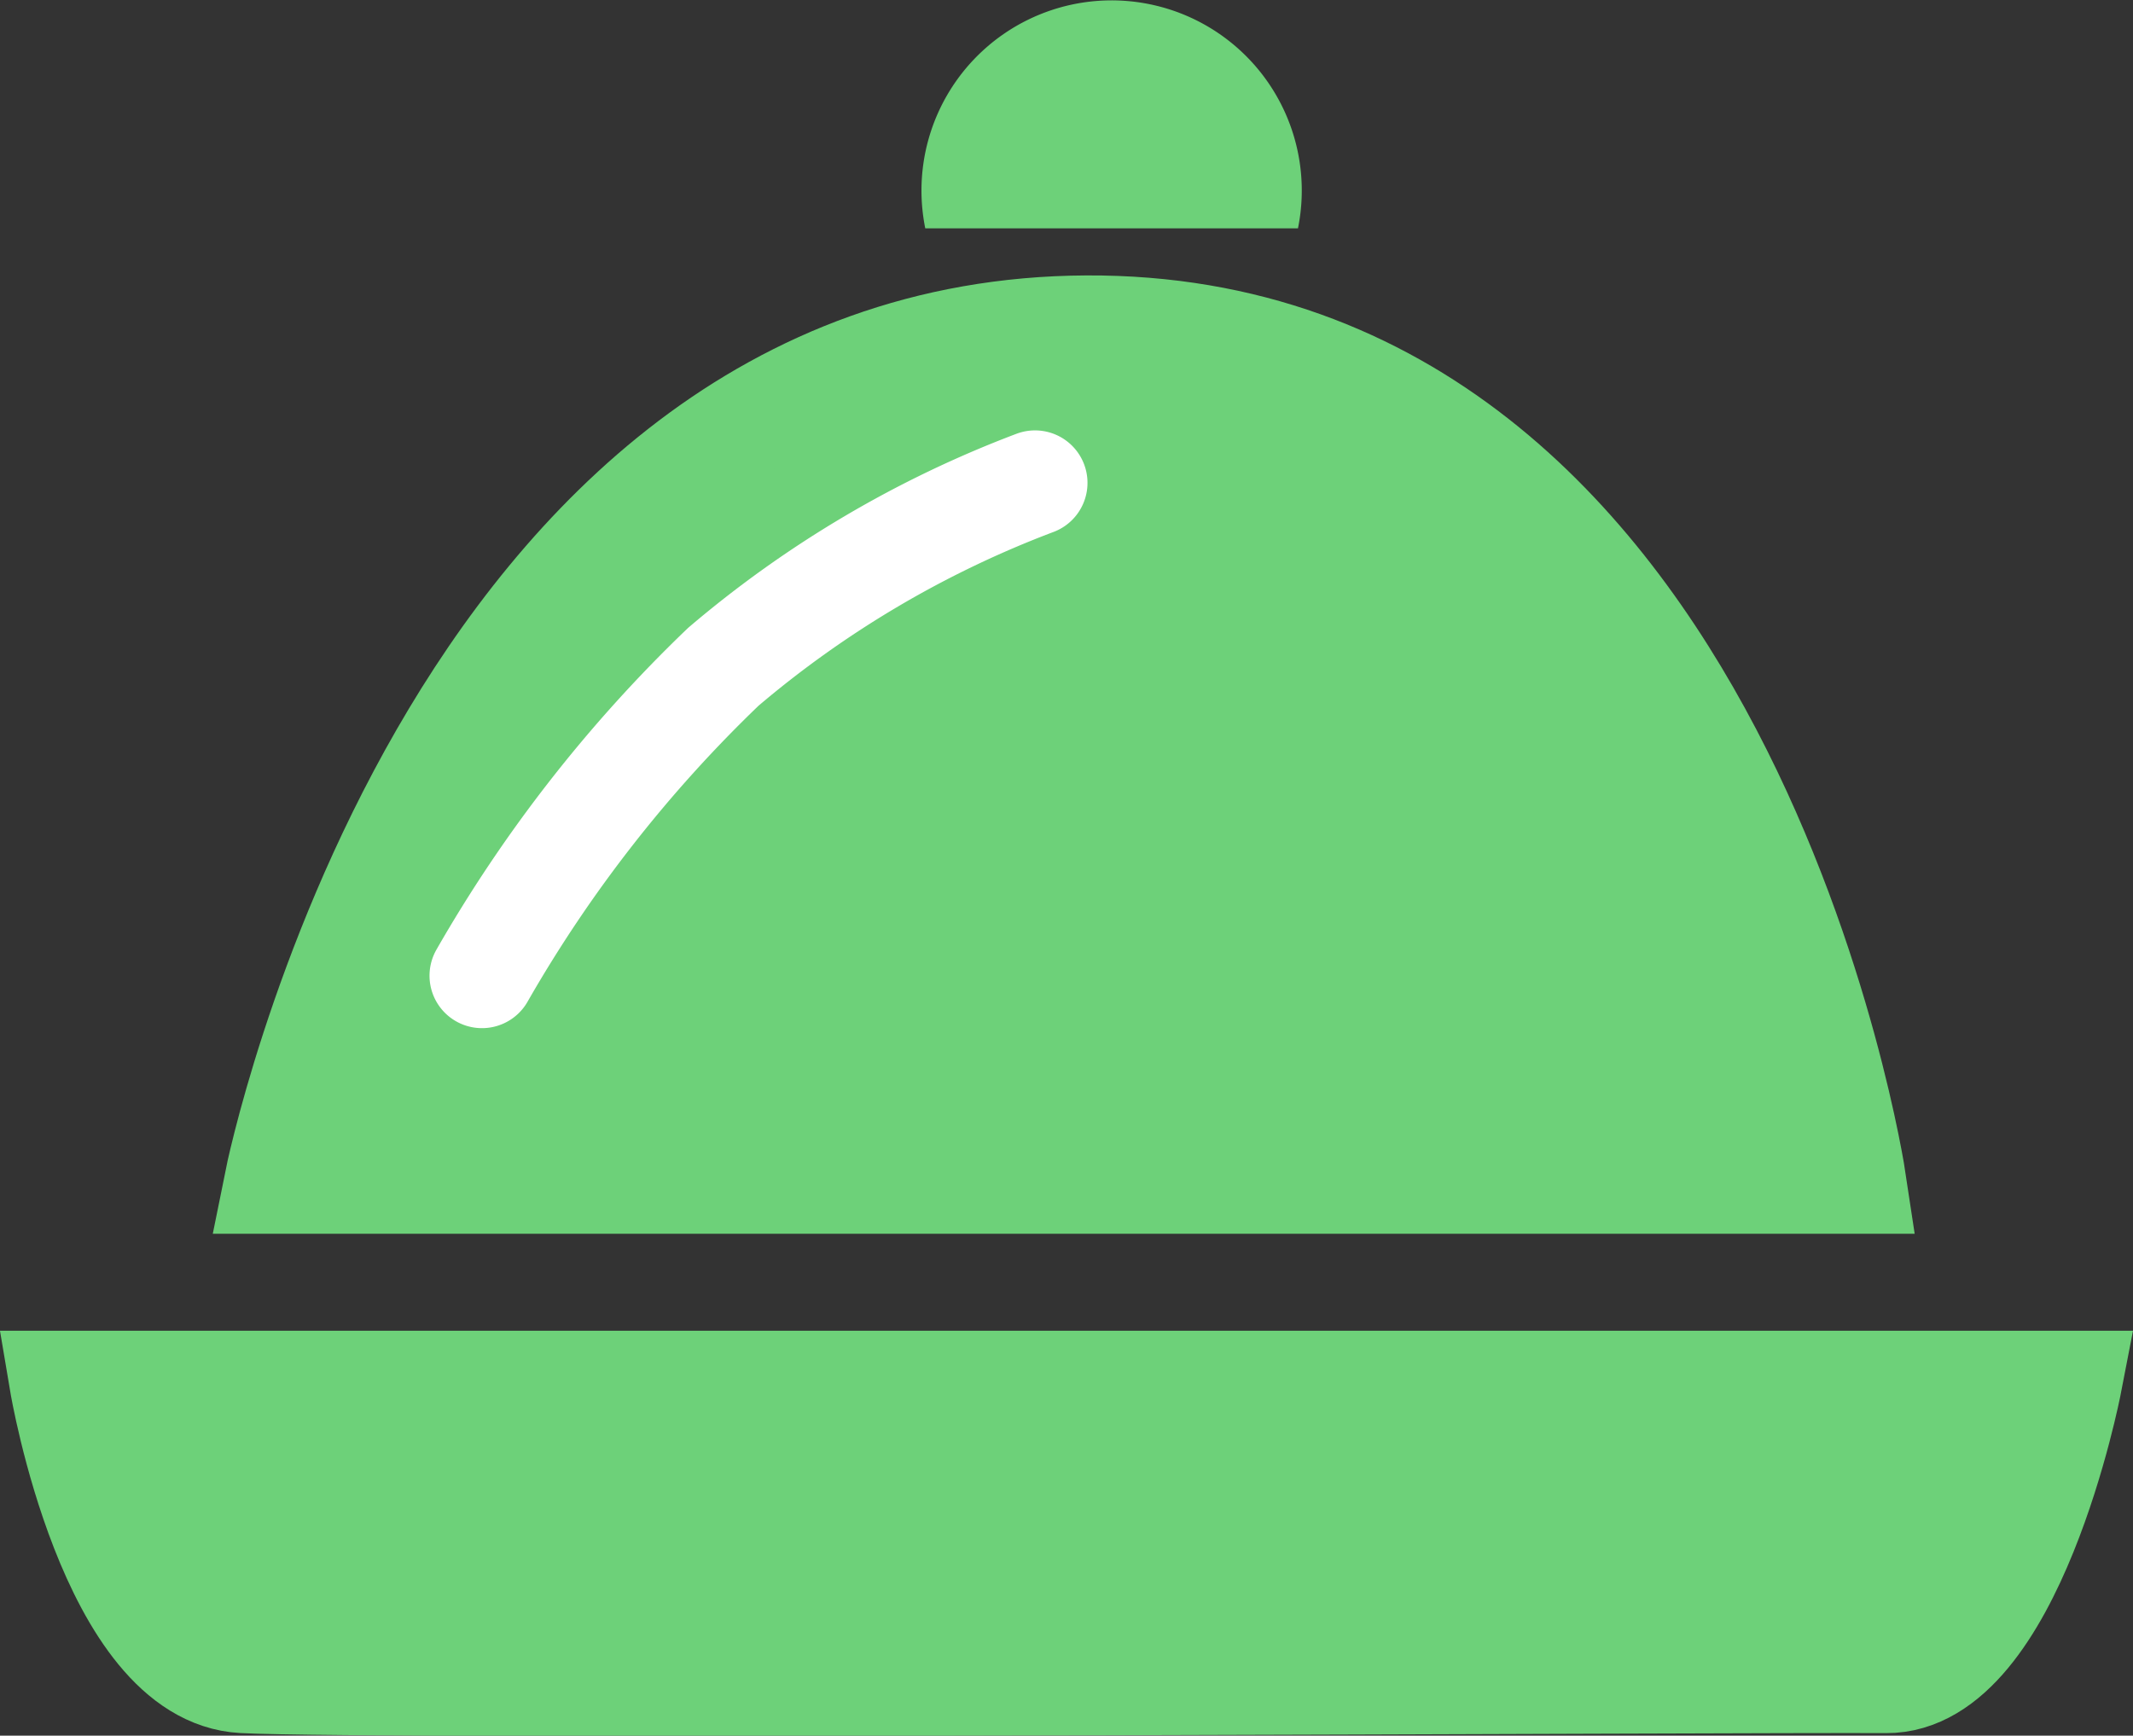 <svg xmlns="http://www.w3.org/2000/svg" width="20.326" height="16.542" viewBox="0 0 20.326 16.542">
  <rect x="0" y="0" width="20.326" height="16.542" fill="#333333" stroke="none"/>
  <g id="lunch" transform="translate(-162.409 -465.999)">
    <path id="Path_2410" data-name="Path 2410" d="M-853,10413.183h19.129s-.55,2.844-1.748,2.835-14.395.067-15.655,0S-853,10413.183-853,10413.183Z" transform="translate(1016 -9934.001)" fill="#6dd179" stroke="#6dd179" stroke-width="1"/>
    <path id="Path_2411" data-name="Path 2411" d="M-850.177,10407.624h15.027s-1.224-8.164-7.312-8.134S-850.177,10407.624-850.177,10407.624Z" transform="translate(1015.224 -9930.366)" fill="#6dd179" stroke="#6dd179" stroke-linecap="round" stroke-width="1"/>
    <path id="Subtraction_1" data-name="Subtraction 1" d="M3.588,2.176H.036A1.834,1.834,0,0,1,0,1.813a1.812,1.812,0,1,1,3.588.362Z" transform="translate(171.19 465.999)" fill="#6dd179"/>
    <path id="Path_2412" data-name="Path 2412" d="M-846.267,10406.11a13.078,13.078,0,0,1,2.3-2.944,10.073,10.073,0,0,1,2.97-1.753" transform="translate(1013.269 -9930.812)" fill="none" stroke="#fff" stroke-linecap="round" stroke-width="1"/>
  </g>
</svg>
